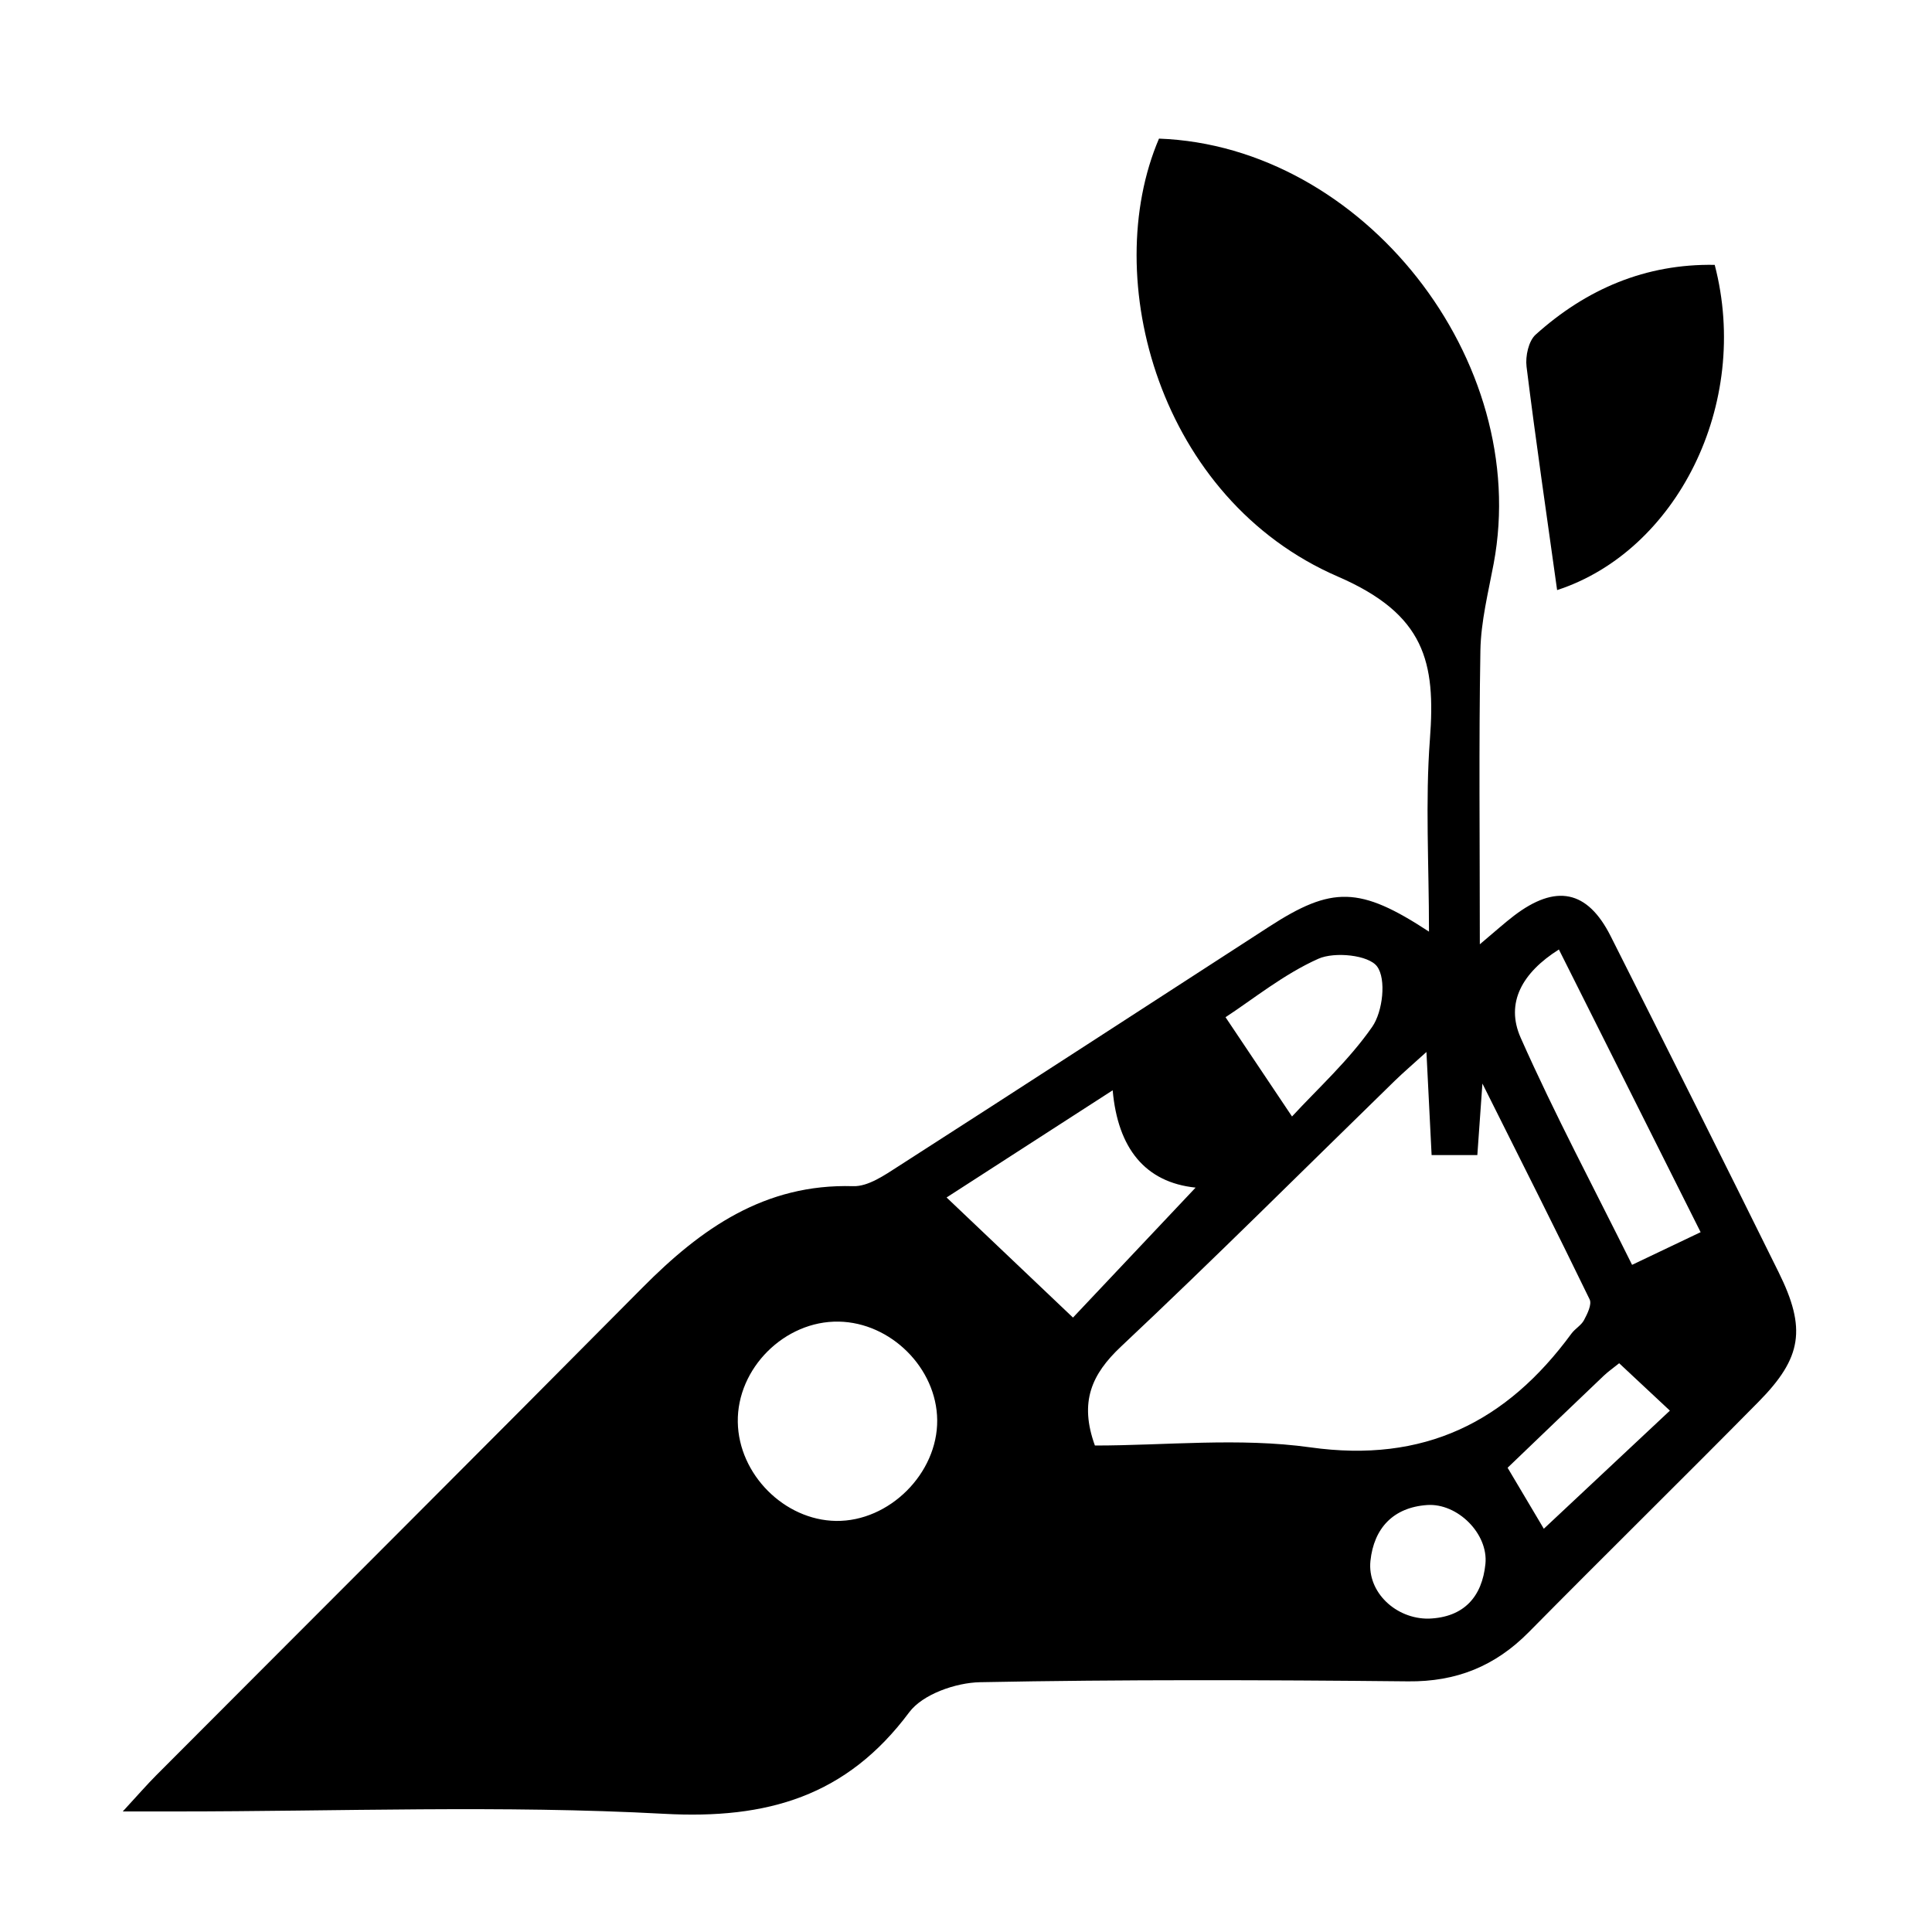 <?xml version="1.0" encoding="utf-8"?>
<!-- Generator: Adobe Illustrator 16.0.0, SVG Export Plug-In . SVG Version: 6.00 Build 0)  -->
<!DOCTYPE svg PUBLIC "-//W3C//DTD SVG 1.1//EN" "http://www.w3.org/Graphics/SVG/1.1/DTD/svg11.dtd">
<svg version="1.1" id="Layer_1" xmlns="http://www.w3.org/2000/svg" xmlns:xlink="http://www.w3.org/1999/xlink" x="0px" y="0px"
	 width="75px" height="75px" viewBox="0 0 75 75" enable-background="new 0 0 75 75" xml:space="preserve">
<g id="AgriTech">
	<path fill-rule="evenodd" clip-rule="evenodd" d="M4.766,70.32c0.596-0.646,0.936-1.039,1.3-1.405
		c6.292-6.31,12.601-12.601,18.874-18.929c2.273-2.293,4.743-4.041,8.18-3.939c0.581,0.019,1.22-0.428,1.759-0.774
		c4.805-3.084,9.592-6.196,14.386-9.298c2.44-1.579,3.515-1.578,6.208,0.191c0-2.613-0.146-5.054,0.036-7.468
		c0.227-2.993-0.185-4.848-3.575-6.316c-6.94-3.006-9.261-11.577-6.942-17.001c7.927,0.291,14.472,8.609,12.992,16.499
		c-0.209,1.117-0.494,2.241-0.515,3.366c-0.064,3.7-0.022,7.402-0.022,11.411c0.616-0.519,0.958-0.827,1.322-1.106
		c1.628-1.243,2.854-1.002,3.757,0.791c2.188,4.343,4.369,8.691,6.522,13.05c1.08,2.183,0.908,3.313-0.777,5.021
		c-2.959,3-5.967,5.952-8.928,8.951c-1.302,1.316-2.808,1.926-4.68,1.906c-5.54-0.056-11.078-0.075-16.616,0.033
		c-0.944,0.018-2.229,0.467-2.751,1.167c-2.433,3.265-5.51,4.159-9.511,3.942C19.483,70.07,13.148,70.32,6.826,70.32
		C6.251,70.32,5.677,70.32,4.766,70.32z M55.374,40.838c-0.546,0.495-0.896,0.795-1.226,1.115c-3.536,3.446-7.032,6.937-10.63,10.32
		c-1.141,1.074-1.627,2.148-1.014,3.842c2.736,0,5.6-0.315,8.362,0.071c4.416,0.62,7.615-0.977,10.139-4.418
		c0.141-0.191,0.382-0.32,0.488-0.525c0.13-0.243,0.309-0.607,0.217-0.8c-1.287-2.652-2.614-5.284-4.163-8.379
		c-0.093,1.3-0.143,2.006-0.197,2.777c-0.604,0-1.114,0-1.775,0C55.51,43.54,55.447,42.316,55.374,40.838z M36.382,55.126
		c-0.02-2.012-1.796-3.786-3.824-3.821c-2.097-0.037-3.951,1.81-3.917,3.9c0.032,2.026,1.805,3.809,3.815,3.837
		C34.522,59.07,36.403,57.194,36.382,55.126z M41.653,51.148c1.496-1.587,3.146-3.336,4.76-5.045
		c-1.957-0.203-3.019-1.525-3.219-3.778c-2.319,1.497-4.467,2.883-6.448,4.161C38.379,48.036,39.996,49.573,41.653,51.148z
		 M66.018,47.833c-1.85-3.69-3.644-7.266-5.502-10.974c-1.419,0.896-2.087,2.068-1.483,3.428c1.326,2.988,2.871,5.882,4.324,8.814
		C64.302,48.649,65.051,48.293,66.018,47.833z M47.575,39.488c0.862,1.287,1.637,2.444,2.581,3.854
		c0.992-1.076,2.205-2.174,3.114-3.482c0.408-0.587,0.553-1.848,0.189-2.341c-0.325-0.446-1.65-0.583-2.283-0.299
		C49.831,37.821,48.647,38.787,47.575,39.488z M59.931,59.346c1.611-1.511,3.246-3.04,4.894-4.585
		c-0.656-0.614-1.295-1.211-1.969-1.84c-0.244,0.195-0.435,0.329-0.602,0.488c-1.257,1.197-2.51,2.399-3.729,3.569
		C59.102,57.947,59.584,58.763,59.931,59.346z M55.462,62.835c1.372-0.048,2.074-0.855,2.202-2.124
		c0.117-1.173-1.085-2.366-2.263-2.286c-1.314,0.091-2.068,0.899-2.201,2.172C53.076,61.813,54.192,62.853,55.462,62.835z"/>
	<path fill-rule="evenodd" clip-rule="evenodd" d="M60.447,22.907c-0.409-2.938-0.83-5.804-1.187-8.677
		c-0.049-0.402,0.079-0.993,0.354-1.24c1.973-1.775,4.275-2.755,6.951-2.708C67.981,15.711,65.066,21.404,60.447,22.907z"/>
</g>
</svg>
